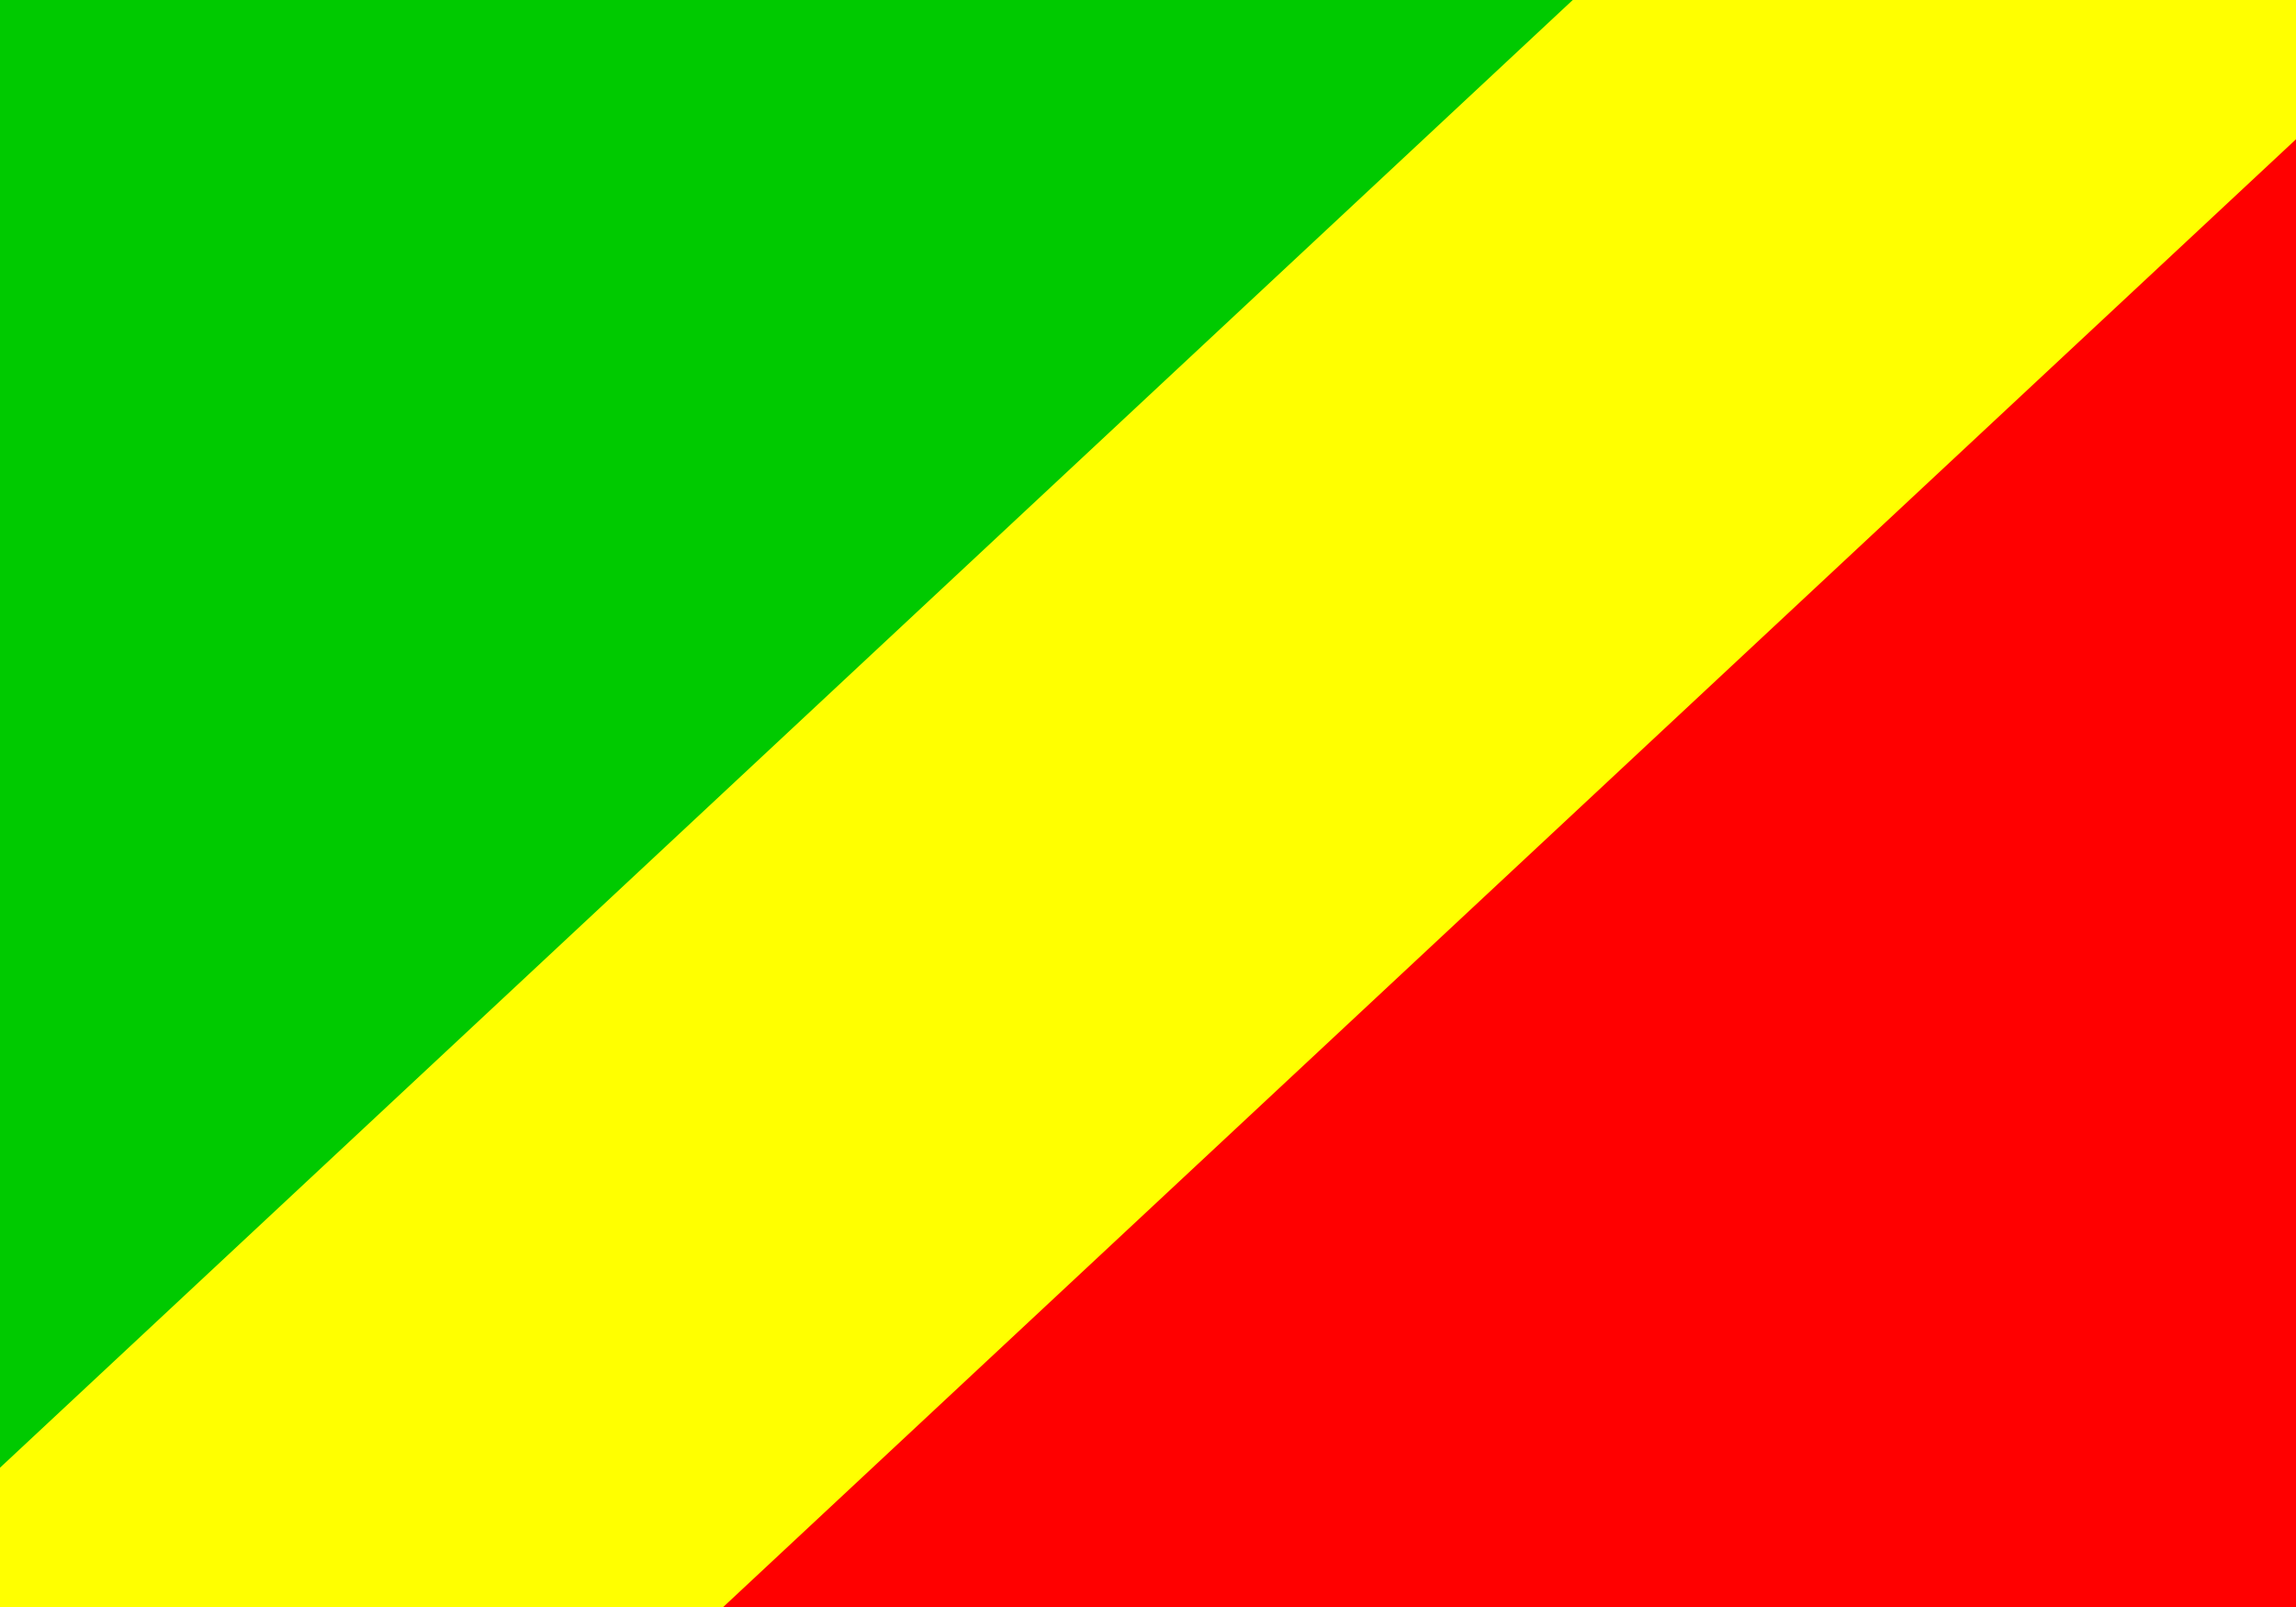 <svg xmlns='http://www.w3.org/2000/svg' width='20' height='14'><path fill='#ff0' d='M0 0h20v14H0z'/><path d='M-1.3 0v14l15-14zm0 0' fill-rule='evenodd' fill='#00ca00'/><path d='M6.3 14h15V0zm0 0' fill-rule='evenodd' fill='red'/></svg>